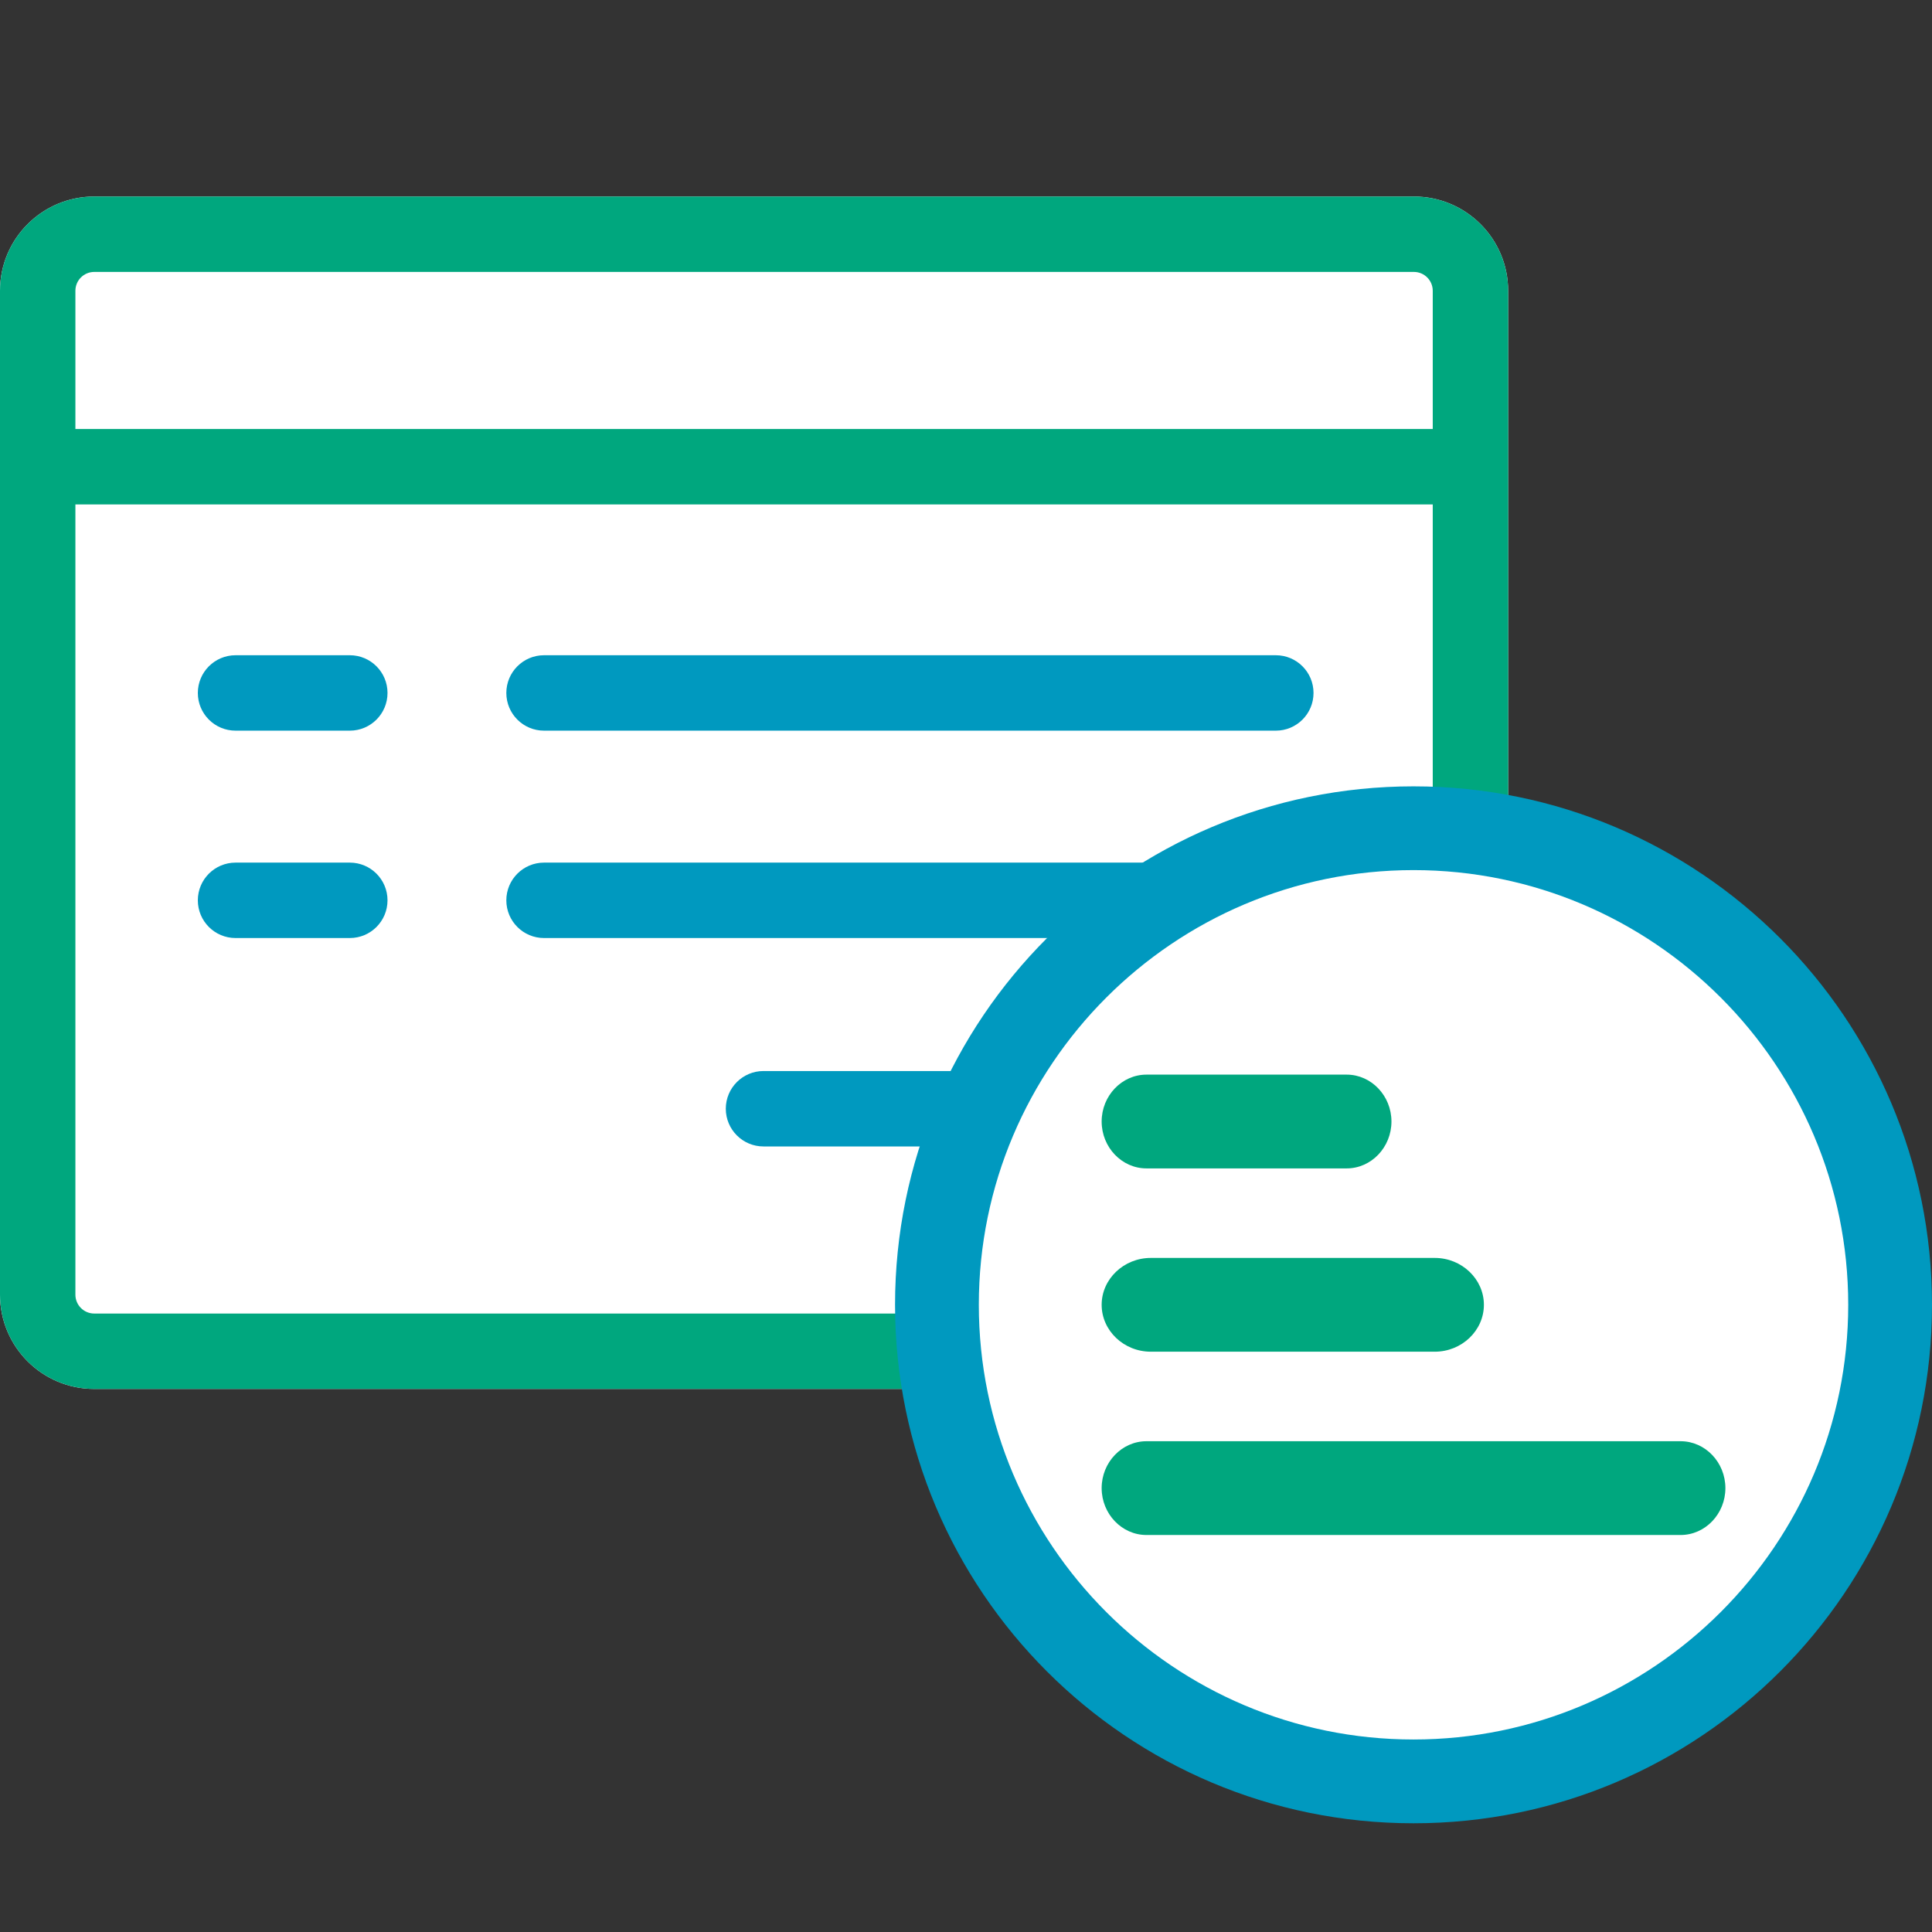 <svg xmlns="http://www.w3.org/2000/svg" width="80" height="80" viewBox="0 0 80 80">
  <rect x="0" y="0" width="80" height="80" fill="#333333" stroke="none"/>
  <g fill="none" fill-rule="evenodd">
    <g fill-rule="nonzero" transform="translate(0 1.112)">
      <path fill="#FFF" d="M3.903,7.026 L58.546,7.026 C60.702,7.026 62.449,8.773 62.449,10.929 L62.449,52.498 C62.449,54.654 60.702,56.401 58.546,56.401 L3.903,56.401 C1.747,56.401 0,54.654 0,52.498 L0,10.929 C0,8.773 1.747,7.026 3.903,7.026 Z"
      id="Fill-1" class="theme-icon-fill-color"/>
      <path fill="#0099BF" d="M9.754 29.143L14.485 29.143C15.347 29.143 16.046 28.444 16.046 27.582 16.046 26.719 15.347 26.02 14.485 26.02L9.754 26.02C8.891 26.02 8.192 26.719 8.192 27.582 8.192 28.444 8.891 29.143 9.754 29.143zM9.754 37.73L14.485 37.73C15.347 37.73 16.046 37.031 16.046 36.168 16.046 35.306 15.347 34.607 14.485 34.607L9.754 34.607C8.891 34.607 8.192 35.306 8.192 36.168 8.192 37.031 8.891 37.73 9.754 37.73zM22.527 29.143L52.829 29.143C53.691 29.143 54.39 28.444 54.39 27.582 54.39 26.719 53.691 26.02 52.829 26.02L22.527 26.02C21.665 26.02 20.966 26.719 20.966 27.582 20.966 28.444 21.665 29.143 22.527 29.143zM22.527 37.73L52.829 37.73C53.691 37.73 54.39 37.031 54.39 36.168 54.39 35.306 53.691 34.607 52.829 34.607L22.527 34.607C21.665 34.607 20.966 35.306 20.966 36.168 20.966 37.031 21.665 37.73 22.527 37.73zM31.615 46.36L52.829 46.36C53.691 46.36 54.39 45.661 54.39 44.798 54.39 43.936 53.691 43.237 52.829 43.237L31.615 43.237C30.753 43.237 30.054 43.936 30.054 44.798 30.054 45.661 30.753 46.36 31.615 46.36z"
      id="Fill-2" class="theme-icon-secondary-color"/>
      <path fill="#00A77E" d="M3.903,10.148 C3.472,10.148 3.122,10.497 3.122,10.929 L3.122,52.498 C3.122,52.929 3.472,53.279 3.903,53.279 L58.546,53.279 C58.977,53.279 59.327,52.929 59.327,52.498 L59.327,10.929 C59.327,10.497 58.977,10.148 58.546,10.148 L3.903,10.148 Z M3.903,7.026 L58.546,7.026 C60.702,7.026 62.449,8.773 62.449,10.929 L62.449,52.498 C62.449,54.654 60.702,56.401 58.546,56.401 L3.903,56.401 C1.747,56.401 0,54.654 0,52.498 L0,10.929 C0,8.773 1.747,7.026 3.903,7.026 Z"
      id="Fill-3" class="theme-icon-secondary-color"/>
      <path fill="#00A77E" d="M1.948,19.776 L60.5,19.776 C61.363,19.776 62.062,19.077 62.062,18.214 C62.062,17.352 61.363,16.653 60.5,16.653 L1.948,16.653 C1.085,16.653 0.386,17.352 0.386,18.214 C0.386,19.077 1.085,19.776 1.948,19.776 Z"
      id="Fill-4" class="theme-icon-secondary-color"/>
    </g>
    <circle cx="58.531" cy="54.029" r="19" fill="#FFF" id="Fill-5" class="theme-icon-fill-color"/>
    <path fill="#00A77E" d="M47.653 52.088C46.533 52.088 45.617 52.962 45.617 54.029 45.617 55.097 46.533 55.971 47.653 55.971L59.41 55.971C60.529 55.971 61.445 55.097 61.445 54.029 61.445 52.962 60.529 52.088 59.41 52.088L47.653 52.088zM47.472 44.498C46.452 44.498 45.617 45.372 45.617 46.439 45.617 47.507 46.452 48.381 47.472 48.381L55.763 48.381C56.782 48.381 57.617 47.507 57.617 46.44 57.617 45.372 56.782 44.498 55.763 44.498L47.472 44.498zM47.472 59.678C46.452 59.678 45.617 60.552 45.617 61.619 45.617 62.687 46.452 63.561 47.472 63.561L69.591 63.561C70.61 63.561 71.445 62.687 71.445 61.62 71.445 60.552 70.61 59.678 69.591 59.678L47.472 59.678z"
    id="Fill-6" class="theme-icon-secondary-color"/>
    <path fill="#0099BF" d="M58.531,32.561 C46.675,32.561 37.062,42.173 37.062,54.029 C37.062,65.887 46.675,75.498 58.531,75.498 C70.388,75.498 80,65.887 80,54.029 C80,42.173 70.388,32.561 58.531,32.561 M58.531,36.029 C68.457,36.029 76.531,44.104 76.531,54.029 C76.531,63.955 68.457,72.029 58.531,72.029 C48.606,72.029 40.531,63.955 40.531,54.029 C40.531,44.104 48.606,36.029 58.531,36.029"
    id="Fill-7" class="theme-icon-secondary-color"/>
  </g>
</svg>
